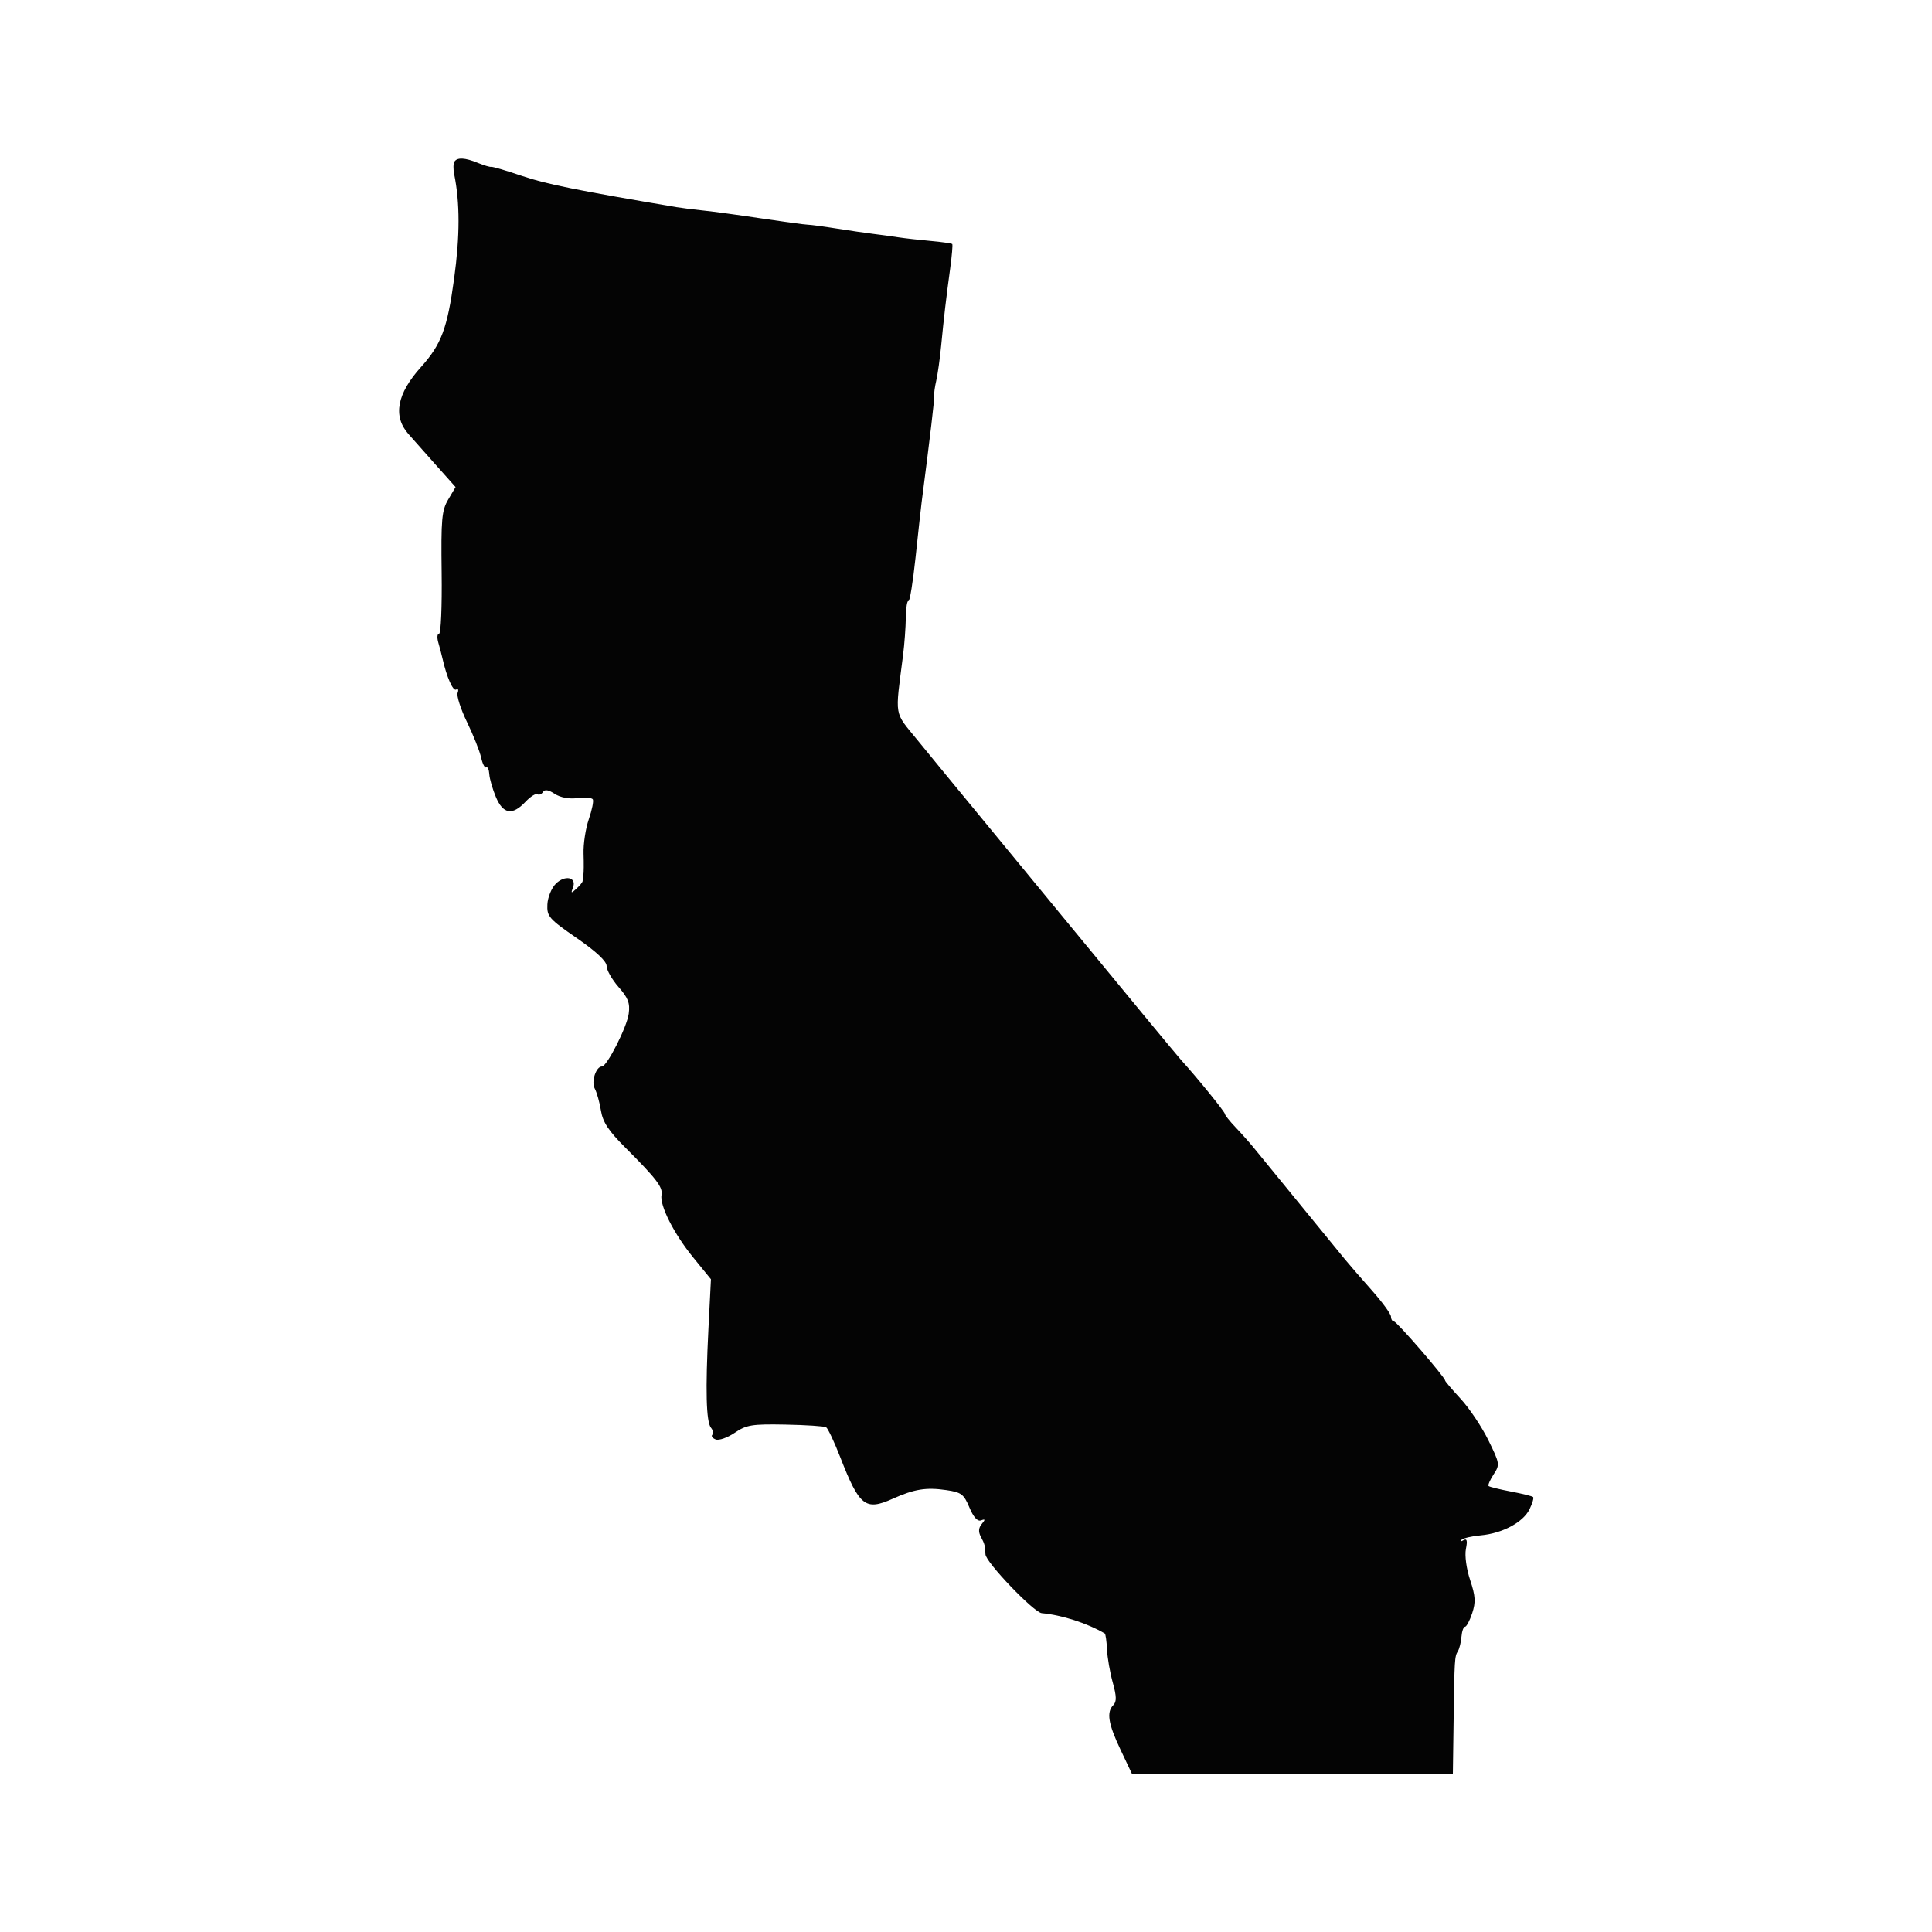 <svg xmlns="http://www.w3.org/2000/svg" width="500" height="500" viewBox="0 0 500 500" version="1.1"><path d="M 117.589 41.856 C 117.298 42.327, 117.278 43.790, 117.546 45.106 C 119.048 52.502, 119.041 61.008, 117.525 72.117 C 115.762 85.025, 114.226 89.122, 108.942 95 C 102.723 101.919, 101.634 107.693, 105.679 112.302 C 106.739 113.511, 109.923 117.099, 112.754 120.277 L 117.901 126.053 115.999 129.277 C 114.320 132.123, 114.121 134.343, 114.299 148.250 C 114.409 156.913, 114.110 164, 113.633 164 C 113.157 164, 113.062 165.012, 113.423 166.250 C 113.784 167.488, 114.273 169.353, 114.510 170.396 C 115.623 175.291, 117.246 178.966, 118.069 178.457 C 118.569 178.149, 118.732 178.535, 118.432 179.316 C 118.133 180.097, 119.229 183.506, 120.870 186.892 C 122.510 190.278, 124.147 194.391, 124.507 196.033 C 124.868 197.674, 125.464 198.832, 125.831 198.605 C 126.199 198.378, 126.559 199.161, 126.630 200.346 C 126.702 201.531, 127.466 204.188, 128.329 206.250 C 130.192 210.704, 132.609 211.109, 135.971 207.531 C 137.247 206.173, 138.644 205.280, 139.076 205.547 C 139.508 205.814, 140.160 205.551, 140.524 204.962 C 140.971 204.238, 141.953 204.394, 143.555 205.444 C 145.022 206.405, 147.263 206.826, 149.434 206.548 C 151.364 206.301, 153.157 206.444, 153.418 206.867 C 153.679 207.289, 153.213 209.606, 152.382 212.016 C 151.552 214.426, 150.941 218.446, 151.025 220.949 C 151.109 223.452, 151.084 225.950, 150.970 226.500 C 150.856 227.050, 150.773 227.725, 150.786 228 C 150.798 228.275, 150.091 229.160, 149.214 229.967 C 147.798 231.270, 147.695 231.238, 148.293 229.679 C 149.315 227.016, 146.204 226.352, 143.829 228.727 C 142.726 229.829, 141.751 232.233, 141.662 234.069 C 141.512 237.164, 142.063 237.797, 149.250 242.765 C 154.326 246.275, 157 248.780, 157 250.027 C 157 251.074, 158.388 253.511, 160.085 255.443 C 162.575 258.281, 163.081 259.611, 162.711 262.356 C 162.243 265.826, 157.080 275.997, 155.785 275.999 C 154.243 276.001, 152.957 279.958, 153.923 281.727 C 154.455 282.702, 155.174 285.260, 155.521 287.410 C 156.002 290.400, 157.486 292.654, 161.825 296.987 C 169.844 304.993, 171.583 307.260, 171.203 309.208 C 170.673 311.922, 174.385 319.274, 179.387 325.414 L 183.993 331.069 183.349 343.784 C 182.541 359.757, 182.751 367.995, 184.005 369.506 C 184.543 370.154, 184.697 370.970, 184.348 371.318 C 183.999 371.667, 184.395 372.214, 185.228 372.534 C 186.061 372.853, 188.272 372.077, 190.142 370.807 C 193.176 368.749, 194.588 368.520, 203.257 368.682 C 208.600 368.783, 213.348 369.097, 213.808 369.381 C 214.268 369.666, 215.924 373.183, 217.488 377.199 C 222.404 389.819, 223.954 391.043, 231.016 387.881 C 236.639 385.364, 239.655 384.875, 244.881 385.632 C 248.795 386.199, 249.435 386.679, 250.881 390.131 C 251.937 392.652, 252.984 393.815, 253.891 393.475 C 255.005 393.058, 255.041 393.245, 254.072 394.413 C 253.243 395.413, 253.167 396.443, 253.832 397.686 C 254.831 399.552, 254.976 400.103, 255.034 402.250 C 255.089 404.278, 267.539 417.297, 269.605 417.487 C 274.815 417.964, 281.384 420.080, 285.904 422.738 C 286.127 422.868, 286.392 424.733, 286.494 426.880 C 286.596 429.028, 287.267 432.883, 287.985 435.447 C 288.966 438.950, 289.006 440.394, 288.145 441.255 C 286.321 443.079, 286.790 446.053, 289.958 452.750 L 292.915 459 334.458 459 L 376 459 376.185 445.750 C 376.415 429.246, 376.448 428.703, 377.306 427.314 C 377.692 426.690, 378.104 425.013, 378.222 423.589 C 378.340 422.165, 378.753 421, 379.141 421 C 379.528 421, 380.365 419.423, 381.001 417.496 C 381.947 414.630, 381.851 413.066, 380.471 408.912 C 379.503 406, 379.037 402.567, 379.377 400.866 C 379.814 398.679, 379.646 398.087, 378.735 398.611 C 378.056 399.001, 377.823 398.963, 378.218 398.525 C 378.613 398.088, 380.852 397.558, 383.192 397.347 C 388.826 396.839, 394.184 393.977, 395.841 390.590 C 396.578 389.082, 396.994 387.661, 396.765 387.431 C 396.535 387.202, 393.941 386.558, 391 386 C 388.059 385.442, 385.470 384.803, 385.246 384.580 C 385.023 384.356, 385.609 383.001, 386.548 381.567 C 388.202 379.043, 388.159 378.765, 385.169 372.692 C 383.471 369.243, 380.264 364.452, 378.041 362.045 C 375.819 359.637, 374 357.500, 374 357.296 C 374 356.469, 361.488 342, 360.772 342 C 360.348 342, 359.993 341.438, 359.985 340.750 C 359.976 340.063, 357.770 337.025, 355.082 334 C 352.395 330.975, 349.271 327.375, 348.141 326 C 345.577 322.880, 327.174 300.365, 324.486 297.058 C 323.394 295.715, 321.262 293.318, 319.750 291.731 C 318.238 290.144, 317 288.592, 317 288.281 C 317 287.744, 309.721 278.773, 305.818 274.500 C 304.814 273.400, 291.048 256.750, 275.228 237.500 C 259.408 218.250, 245.706 201.600, 244.779 200.500 C 243.853 199.400, 240.572 195.393, 237.489 191.596 C 231.268 183.934, 231.619 185.990, 233.718 169.500 C 234.068 166.750, 234.387 162.405, 234.427 159.845 C 234.467 157.285, 234.772 155.359, 235.105 155.565 C 235.438 155.771, 236.268 150.665, 236.951 144.219 C 237.633 137.774, 238.337 131.375, 238.516 130 C 240.713 113.081, 241.929 102.755, 241.790 102.190 C 241.696 101.811, 241.927 100.150, 242.304 98.500 C 242.680 96.850, 243.249 92.800, 243.568 89.500 C 244.298 81.950, 244.864 77.094, 245.900 69.500 C 246.350 66.200, 246.594 63.350, 246.442 63.166 C 246.290 62.982, 243.766 62.618, 240.833 62.356 C 237.900 62.095, 234.150 61.673, 232.500 61.419 C 230.850 61.165, 227.925 60.765, 226 60.529 C 224.075 60.293, 219.800 59.670, 216.500 59.144 C 213.200 58.618, 209.825 58.169, 209 58.146 C 208.175 58.124, 202.806 57.397, 197.068 56.531 C 191.331 55.665, 184.581 54.746, 182.068 54.490 C 179.556 54.233, 176.375 53.833, 175 53.600 C 149.290 49.254, 141.282 47.637, 135.147 45.550 C 131.119 44.180, 127.525 43.118, 127.162 43.191 C 126.798 43.264, 125.233 42.800, 123.685 42.161 C 120.344 40.783, 118.315 40.682, 117.589 41.856" stroke="none" fill="#040404" fill-rule="evenodd"/></svg>
